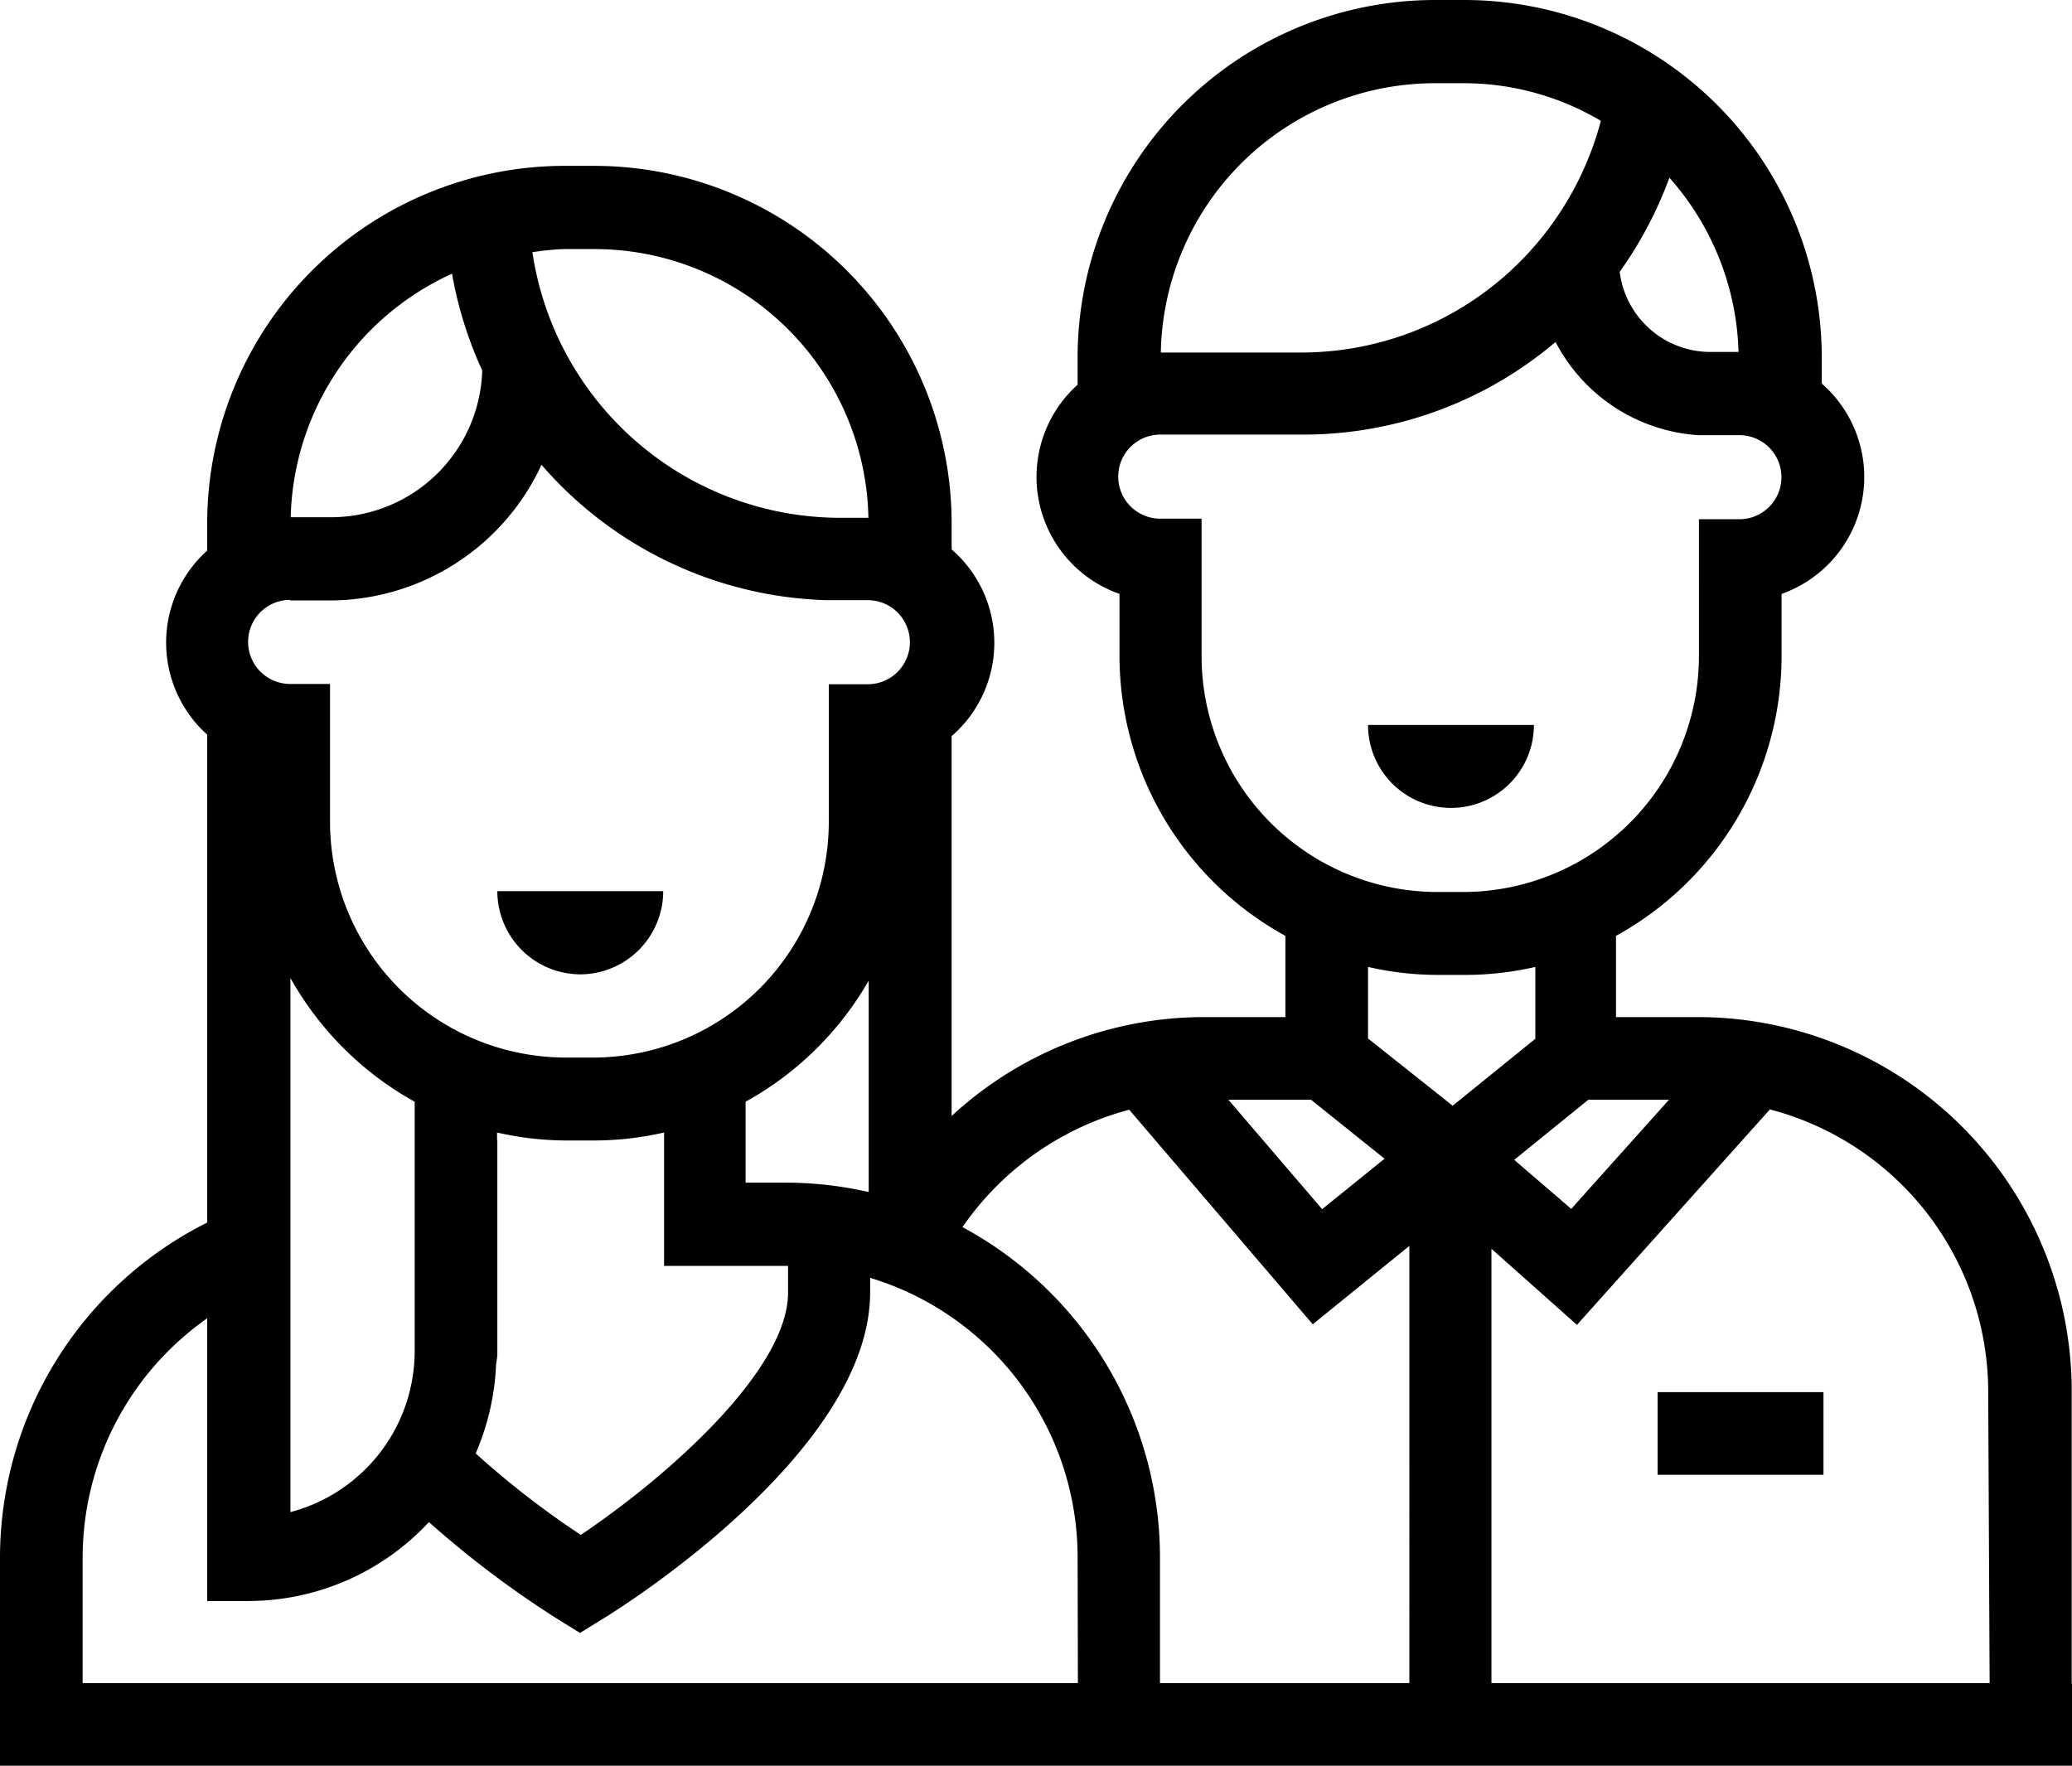 <svg xmlns="http://www.w3.org/2000/svg" viewBox="0 0 72.7 61.96"><path d="M72.69 59.06V48.84a13.13 13.13 0 0 0-13.08-13.15H56.7v-2.85A11.22 11.22 0 0 0 62.51 23v-2.16a4.35 4.35 0 0 0 1.41-7.38v-.88A12.55 12.55 0 0 0 51.42 0h-1.1a12.55 12.55 0 0 0-12.51 12.58v.92a4.35 4.35 0 0 0 1.47 7.34V23a11.22 11.22 0 0 0 5.82 9.84v2.85h-2.93a13.06 13.06 0 0 0-8.78 3.47V25.83a4.33 4.33 0 0 0 0-6.55v-.88A12.55 12.55 0 0 0 20.88 5.82h-1.1A12.55 12.55 0 0 0 7.27 18.4v.92a4.34 4.34 0 0 0 0 6.46V42.9A13.16 13.16 0 0 0 0 54.66V62h72.7v-2.9zM58.56 38.59l-3.43 3.83-2-1.72 2.6-2.11zm0-32.37A9.6 9.6 0 0 1 61 12.35h-1a3.21 3.21 0 0 1-3.17-2.81 14 14 0 0 0 1.75-3.32zm-8.25-3.3h1.1a9.45 9.45 0 0 1 4.76 1.32 11 11 0 0 1-2 4 10.84 10.84 0 0 1-8.53 4.13h-4.91a9.62 9.62 0 0 1 9.58-9.45zM42.16 23v-4.8h-1.45a1.47 1.47 0 0 1 0-2.95h4.95A13.68 13.68 0 0 0 54.58 12a6.09 6.09 0 0 0 5 3.27h1.45a1.47 1.47 0 0 1 0 2.95h-1.42V23a8.28 8.28 0 0 1-8.25 8.3h-1a8.28 8.28 0 0 1-8.2-8.3zM46 38.59l2.58 2.07-2.19 1.77-3.29-3.84zM19.78 8.74h1.11a9.62 9.62 0 0 1 9.58 9.43h-1a10.93 10.93 0 0 1-10.79-9.32 9.48 9.48 0 0 1 1.1-.11zm-3.92.86a13.82 13.82 0 0 0 1.06 3.4 5.31 5.31 0 0 1-5.28 5.15H10.2a9.64 9.64 0 0 1 5.65-8.54zm-5.68 11.47h1.45A8.2 8.2 0 0 0 19 16.31a13.74 13.74 0 0 0 10 4.75h1.45a1.47 1.47 0 0 1 0 2.95h-1.37v4.8a8.28 8.28 0 0 1-8.25 8.3h-1a8.28 8.28 0 0 1-8.25-8.3V24h-1.4a1.47 1.47 0 0 1 0-2.95zM17.44 40v-.26a11 11 0 0 0 2.43.28h1a11 11 0 0 0 2.43-.28v4.68h4.35v.94c0 2.7-4.18 6.42-7.27 8.5A30.73 30.73 0 0 1 16.69 51a8.75 8.75 0 0 0 .71-3c0-.17.05-.33.05-.5V40zm8.72 1.5v-2.84a11.24 11.24 0 0 0 4.32-4.25v7.42a13 13 0 0 0-2.85-.33zm-11.61-2.84v8.74a5.85 5.85 0 0 1-4.36 5.66V34.32a11.25 11.25 0 0 0 4.36 4.34zm23.27 20.4H2.9v-4.4a10.26 10.26 0 0 1 4.37-8.4v9.92h1.45a8.66 8.66 0 0 0 6.33-2.77 34.79 34.79 0 0 0 4.54 3.42l.76.47.76-.47c1-.6 9.42-6 9.42-11.48v-.51a10.25 10.25 0 0 1 7.28 9.82zm11.63 0H40.7v-4.4a13.17 13.17 0 0 0-6.93-11.6 10.33 10.33 0 0 1 5.85-4.12l6.44 7.53 3.39-2.75zM48 36.44v-2.51a11 11 0 0 0 2.43.28h1a11 11 0 0 0 2.44-.28v2.52l-2.9 2.35zm21.81 22.62H52.33V43.82l3 2.67 6.77-7.56a10.25 10.25 0 0 1 7.66 9.92z"/><path d="M53.8 25.44H48a2.91 2.91 0 1 0 5.82 0zm4.36 26.31h5.82v-2.9h-5.82v2.9zm-37.8-17.56a2.92 2.92 0 0 0 2.91-2.92h-5.82a2.92 2.92 0 0 0 2.91 2.92z"/></svg>